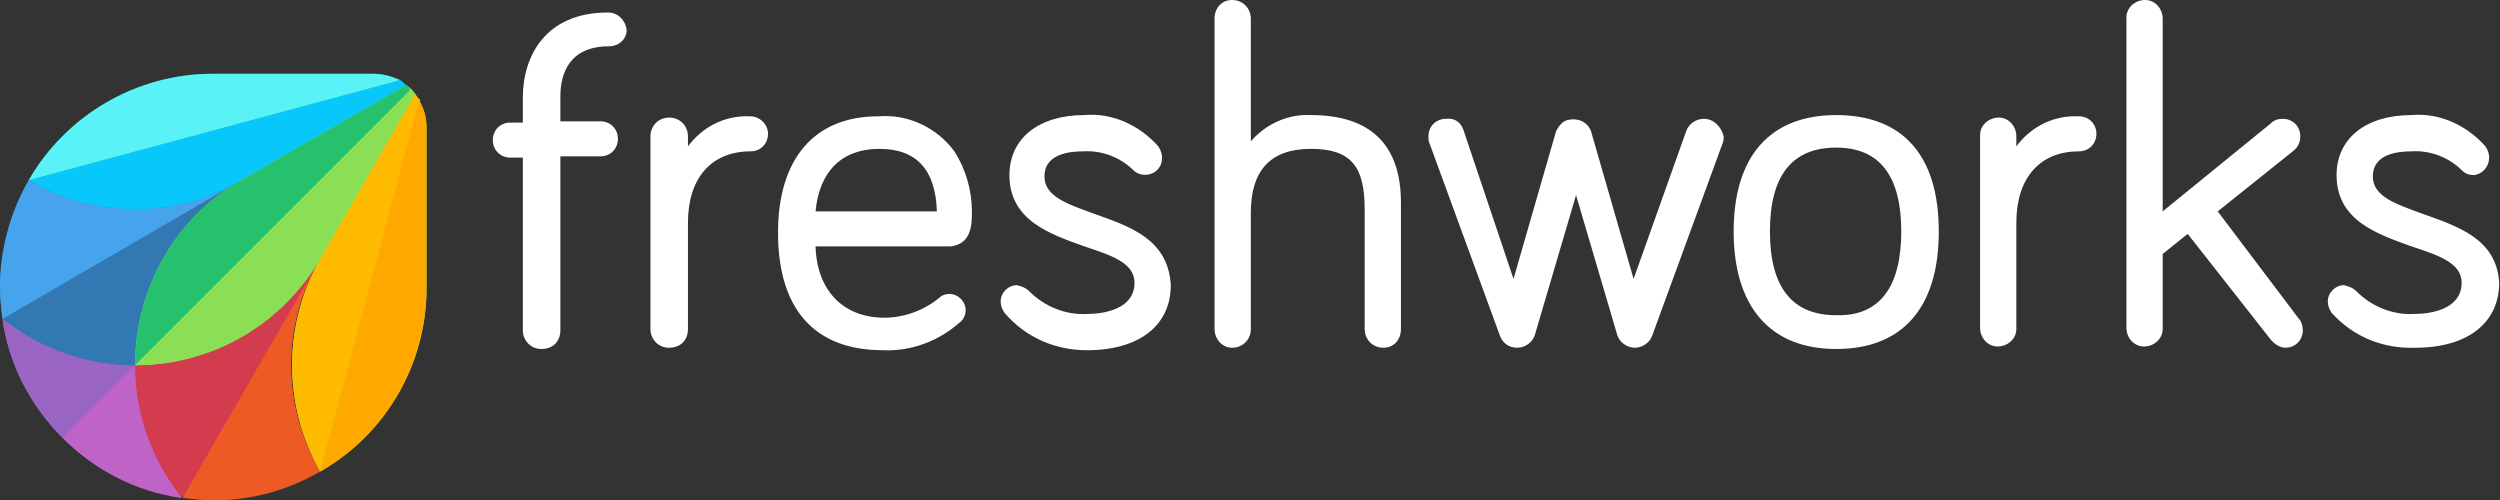 <svg version="1.2" baseProfile="tiny-ps" xmlns="http://www.w3.org/2000/svg" viewBox="0 0 1499 300" width="1499" height="300">
	<rect x="0" y="0" width="1499" height="300" fill="#333333" stroke="none"/>
	<title>logo-fworks-black-svg</title>
	<style>
		tspan { white-space:pre }
		.shp0 { fill: #ffffff } 
		.shp1 { fill: #9b65c3 } 
		.shp2 { fill: #be63c5 } 
		.shp3 { fill: #bf63c6 } 
		.shp4 { fill: #3278b1 } 
		.shp5 { fill: #3278b2 } 
		.shp6 { fill: #45a4ec } 
		.shp7 { fill: #19bb7d } 
		.shp8 { fill: #08c7fb } 
		.shp9 { fill: #59f2f6 } 
		.shp10 { fill: #da3757 } 
		.shp11 { fill: #d33c4e } 
		.shp12 { fill: #ee5a24 } 
		.shp13 { fill: #8bdf55 } 
		.shp14 { fill: #25c16f } 
		.shp15 { fill: #ffbb00 } 
		.shp16 { fill: #ffa800 } 
	</style>
	<g id="Layer">
		<path id="Layer" fill-rule="evenodd" class="shp0" d="M364.5 7.5C370.5 7.5 375 12 375.75 18C375.75 23.25 371.25 27.75 365.25 27.75C341.25 27.75 336 44.25 336 57.75L336 72.75L360 72.75C366 72.75 370.5 77.25 370.5 83.25C370.5 89.25 366 93.75 360 93.75L336 93.75L336 198C336 204.75 331.5 209.25 324.75 209.25C318 209.25 313.5 204 313.5 198L313.5 94.5L306 94.5C300 94.5 295.5 90 295.5 84C295.5 78 300 73.5 306 73.5L313.5 73.5L313.5 58.5C313.5 33.75 327 7.5 364.5 7.5ZM460.5 80.25C460.5 86.25 456 90.75 450 90.75C426.75 90.75 412.5 106.5 412.5 133.5L412.5 197.25C412.5 204 408 208.5 401.25 208.5C394.5 208.5 390 203.25 390 197.25L390 81.75C390 75.75 394.5 70.5 401.25 70.5C408 70.5 412.5 75.75 412.5 81.75L412.5 87.75C421.5 75.75 435 69 450 69.75C455.25 69.75 460.5 74.25 460.5 80.25ZM582.75 126.75C582.75 134.25 582.75 146.25 570 147.75L489 147.75C489.75 174 505.5 190.5 530.25 190.5C542.25 190.5 554.25 186 563.25 178.5C564.75 177 567 176.25 569.25 176.25C574.5 176.25 579 180.75 579 186C579 189 577.5 192 575.25 193.5C562.5 204.75 546 210.75 529.5 210C488.25 210 466.5 185.25 466.5 139.5C466.5 95.25 488.25 69.75 526.5 69.75C544.5 68.25 561.75 76.5 572.25 90.75C579 101.25 582.75 114 582.75 126.75ZM527.25 89.25C504.75 89.25 491.25 102.75 489 126.75L561.75 126.75C561 102 549.75 89.25 527.25 89.25ZM656.25 128.25C677.25 135.75 700.5 143.25 702 171C702 195 683.25 210 651.75 210C633 210 615 202.5 602.25 187.5C600.75 185.25 600 183 600 180.75C600 175.5 604.5 171 609.75 171C612.75 171.75 615 172.5 617.25 174.75C626.25 183.75 639 189 651.75 188.25C662.25 188.25 680.25 185.25 680.25 169.5C680.25 157.5 666 153 650.25 147.75C629.25 140.25 605.25 132 605.25 105C605.25 83.25 622.5 69 650.25 69C666.75 67.5 683.25 75 694.5 87.75C696 90 696.75 92.25 696.75 94.5C696.75 97.5 696 99.75 693.75 102C690 105.75 683.25 105.75 679.5 102C672 94.5 660.75 90 649.5 90.75C641.25 90.75 626.25 92.25 626.25 105.75C626.25 117.75 639.75 122.25 656.25 128.25ZM840 121.5L840 197.25C840 204 835.5 208.5 829.5 208.5C822.75 208.5 818.25 203.25 818.25 197.25L818.25 125.25C818.25 99.75 810 89.25 786 89.25C762 89.25 750 102 750 127.5L750 197.25C750 204 744.75 208.5 738.75 208.5C732.75 208.5 728.25 203.25 728.25 197.25L728.25 11.25C728.25 4.5 732.75 0 738.75 0C745.5 0 750 5.25 750 11.25L750 84.75C759 74.25 772.5 68.25 786 69C822 69 840 87 840 121.5ZM1033.5 81.75C1033.5 83.25 1033.5 84.75 1032.75 86.25L990.75 201C989.25 205.5 984.75 208.5 980.25 208.5C975.75 208.5 971.25 205.5 969.75 201L945 117L920.25 201C918.75 205.5 914.25 208.5 909.75 208.5C904.5 208.5 900.75 205.5 899.25 201L857.25 86.25C856.5 84.75 856.5 83.25 856.5 81.75C856.5 75.75 861 71.25 867 71.25C872.25 70.5 876 73.5 877.5 78L907.5 167.25L933 78.75C934.5 75.75 936.75 72.75 939.75 72C945.75 70.5 951.75 72.75 954 78.75L979.5 167.25L1011 78.75C1012.5 74.25 1017 71.25 1021.5 71.25C1027.5 71.25 1032 75.75 1033.5 81.75ZM1162.5 138.75C1162.5 184.5 1140.75 209.25 1101 209.25C1061.25 209.25 1039.5 183.75 1039.5 138.75C1039.5 93.75 1061.25 69 1101 69C1140.75 69 1162.5 93 1162.5 138.75ZM1140 138.75C1140 105.75 1127.25 88.5 1101 88.5C1074.75 88.5 1061.25 105 1061.25 138.75C1061.25 172.5 1074.75 189 1101 189C1127.25 189.75 1140 171.75 1140 138.75ZM1246.5 69.75C1252.5 69.75 1257 74.25 1257 80.25C1257 86.25 1252.5 90.75 1246.5 90.75C1223.25 90.75 1209 106.5 1209 133.5L1209 197.25C1209 203.25 1203.75 207.75 1197.75 207.75C1191.75 207.75 1187.25 202.5 1187.25 196.5L1187.25 81C1187.25 75 1192.5 70.5 1198.5 70.5C1204.5 70.5 1209 75.75 1209 81.75L1209 87.75C1218 75.75 1231.5 69 1246.5 69.75ZM1329.75 126.75L1378.5 191.25C1380 192.75 1380.75 195.75 1380.75 198C1380.75 204 1376.25 208.5 1370.25 208.5C1367.25 208.5 1363.5 206.25 1361.25 203.25L1311.75 140.25L1296.75 152.25L1296.75 197.25C1296.75 203.25 1291.5 207.75 1285.5 207.75C1279.5 207.75 1275 202.5 1275 196.5L1275 10.5C1275 4.5 1280.25 0 1286.25 0C1292.25 0 1296.75 5.25 1296.75 11.25L1296.75 126.75L1361.25 74.25C1363.5 72 1365.75 71.25 1368.75 71.25C1374.75 71.25 1379.25 75.75 1379.25 81.75C1379.25 85.5 1377.75 88.5 1374.75 90.75L1329.75 126.75ZM1452.75 128.25C1473.75 135.75 1497 143.25 1498.5 169.5C1498.5 193.5 1479.75 208.5 1448.25 208.5C1428.75 209.25 1410.75 201.75 1398 187.5C1396.5 185.25 1395.75 183 1395.75 180.75C1395.75 175.5 1400.25 171 1405.5 171C1408.5 171.75 1410.75 172.5 1413 174.75C1422 183.75 1434.75 189 1447.5 188.25C1458 188.25 1476 185.25 1476 169.5C1476 157.5 1461.75 153 1446 147.75C1425 140.25 1401 132 1401 105C1401 83.25 1418.25 69 1446 69C1462.5 67.5 1479 75 1490.25 87.75C1491.75 90 1492.5 92.25 1492.5 94.5C1492.5 99.75 1488.75 104.25 1483.5 105C1480.5 105 1478.25 104.25 1476 102C1468.5 94.5 1457.25 90 1446 90.75C1437.75 90.75 1422.75 92.25 1422.75 105.75C1422.75 117.75 1436.25 122.25 1452.75 128.25Z" />
		<path id="Layer" class="shp1" d="M1.5 191.25C5.25 218.25 18 243 37.5 262.5L81 219C81 173.25 105 131.25 144.75 108L1.5 191.25Z" />
		<path id="Layer" class="shp1" d="M81 219C58.5 219 36.75 213 17.25 201.75C12 198.75 6.75 195 1.5 191.25C5.25 218.25 18 243 37.5 262.5L81 219Z" />
		<path id="Layer" class="shp2" d="M81 219L37.5 262.5C57 282 81.75 294.75 108.75 298.5L191.25 155.25C168.75 194.25 126.75 219 81 219L81 219Z" />
		<path id="Layer" class="shp3" d="M98.25 282.75C87 263.25 81 241.5 81 219L37.5 262.5C57 282 81.75 294.75 108.75 298.5C105 293.25 101.25 288 98.25 282.75L98.25 282.75Z" />
		<path id="Layer" class="shp4" d="M243.75 51L144.75 108C105 130.5 57 130.5 17.25 108C6 127.5 0 150 0 172.5C0 178.5 0.75 185.25 1.5 191.25C6.75 195 12 198.75 17.25 201.75C36.75 213 58.5 219 81 219L246 54C245.25 53.25 244.5 52.5 243.75 51L243.75 51Z" />
		<path id="Layer" class="shp5" d="M17.25 201.75C36.75 213 58.5 219 81 219C81 173.25 105 131.25 144.75 108L1.5 190.5C6.75 195 12 198.75 17.25 201.75L17.25 201.75Z" />
		<path id="Layer" class="shp6" d="M17.25 108C6 127.5 0 150 0 172.5C0 178.5 0.75 185.25 1.5 191.25L144.75 108C105.75 131.25 57 131.25 17.25 108L17.25 108Z" />
		<path id="Layer" class="shp7" d="M246 54C243.75 51.75 242.25 50.25 240 48.75C235.5 45.75 229.5 44.25 224.25 44.25L127.5 44.25C81.75 44.25 39.75 69 17.25 108C57 130.5 105 130.5 144.75 108C105 130.5 81 173.25 81 219C126.75 219 168.75 195 192 155.25L249 56.25C247.5 55.5 246.75 54.75 246 54L246 54Z" />
		<path id="Layer" class="shp8" d="M144.75 108L243.75 51C242.25 50.25 241.5 48.75 240 48L17.25 108C57 131.25 105.75 131.25 144.75 108Z" />
		<path id="Layer" class="shp9" d="M223.5 44.25L127.5 44.25C81.75 44.25 39.75 69 17.25 108L240 48C234.75 45.75 229.5 44.25 223.5 44.25Z" />
		<path id="Layer" class="shp10" d="M192 155.25L249 56.25C248.25 55.5 247.5 54.75 246.75 53.25L81.75 218.25C81.75 240.75 87.75 262.5 99 282C102 287.25 105.75 292.5 109.5 297.75C115.5 298.5 121.5 299.25 127.5 299.25C150 299.25 171.75 293.25 191.25 282C168.75 243 168.75 194.25 192 155.25L192 155.25Z" />
		<path id="Layer" class="shp11" d="M81 219C81 241.5 87 263.25 98.25 282.75C101.25 288 105 293.25 108.75 298.5L191.25 155.25C168.75 194.25 126.75 219 81 219L81 219Z" />
		<path id="Layer" class="shp12" d="M192 155.25L109.5 298.5C115.5 299.25 121.5 300 128.25 300C150.75 300 172.5 294 192 282.75C168.75 243 168.75 194.25 192 155.25L192 155.25Z" />
		<path id="Layer" class="shp13" d="M251.25 60C249 56.25 246.75 53.25 243.75 51L144.75 108C105 130.5 81 173.25 81 219C126.75 219 168.75 195 192 155.25C169.5 195 169.5 243 192 282.75C231 260.25 255.75 218.25 255.75 173.25L255.75 76.5C255.75 70.5 254.25 65.25 251.25 60L251.25 60Z" />
		<path id="Layer" class="shp14" d="M243.75 51L144.75 108C105 130.5 81 173.25 81 219L246 54C245.25 53.25 244.5 51.75 243.75 51L243.75 51Z" />
		<path id="Layer" class="shp13" d="M81 219C126.75 219 168.75 195 192 155.25L249 56.25C248.25 55.5 247.5 54.75 246.75 53.25L81 219Z" />
		<path id="Layer" class="shp15" d="M249 56.25L192 155.25C169.5 195 169.5 243 192 282.75L252 60C250.5 58.5 249.75 57.75 249 56.25L249 56.25Z" />
		<path id="Layer" class="shp16" d="M192 282.75C231.75 260.25 255.75 218.25 255.75 172.5L255.75 76.5C255.75 70.5 254.25 65.25 251.25 60L192 282.75L192 282.75Z" />
	</g>
</svg>